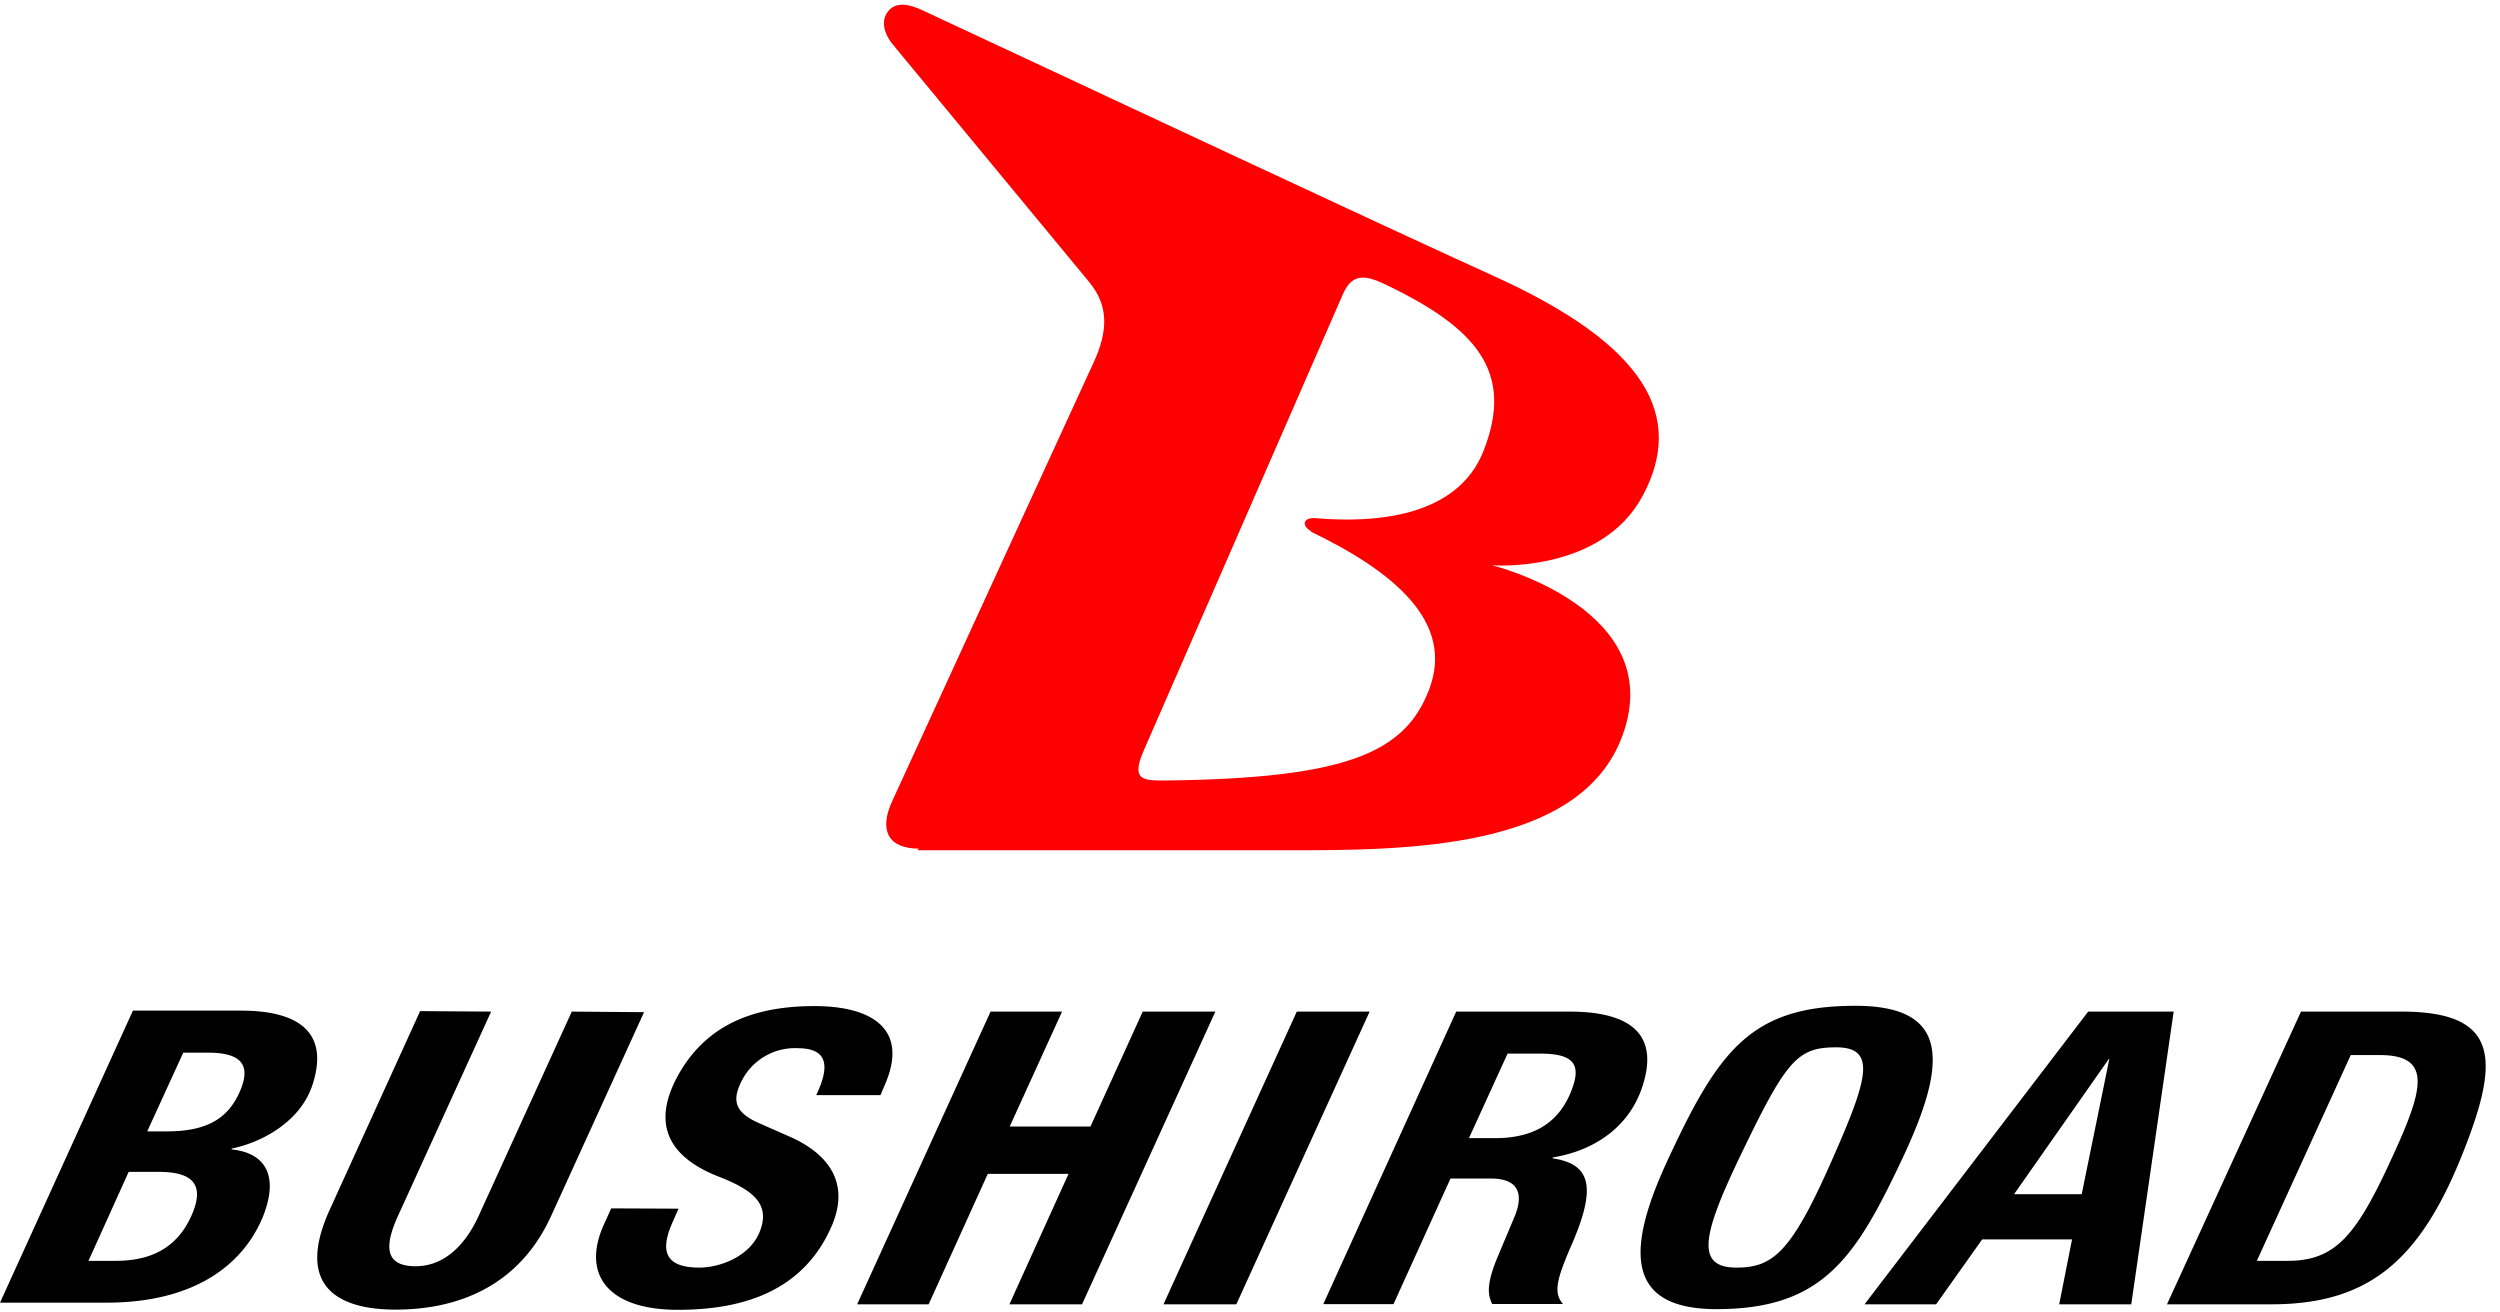 <svg height="1312" viewBox=".04 -.39 258.79 135.36" width="2500" xmlns="http://www.w3.org/2000/svg"><path d="m95 87.4h38.3c12.2 0 30.4 0 34.7-11.9 4.78-13.1-13.5-17.6-13.5-17.6s11.3.87 15.6-7.22.6-15.5-15.6-22.8c-11.4-5.17-42.4-19.7-58.9-27.4-1.5-.72-2.74-.87-3.5-.07s-.8 2 .23 3.42l20.5 24.8c1.91 2.35 2 4.91.36 8.4l-20.8 45.3c-1.41 3.07-.34 4.9 2.77 4.9zm40.7-33c8.64 4.16 14.9 9.36 12.3 16.3-2.47 6.57-8.45 9.28-27.5 9.48-2.2 0-3.37-.09-2.08-3.07l20.6-47.2c.86-2 2-2.16 4-1.28 9.9 4.63 13.8 9.24 10.6 17.4-2.72 7-11.5 7.49-17.3 7-1.49-.15-1.54.85-.53 1.34z" fill="#f00"/><path d="m13.8 104h11.2c5.61 0 9.23 2 7.39 7.67-1.16 3.6-4.87 5.88-8.37 6.61v.09c3.35.33 5 2.58 3.22 7-2 4.82-6.91 8.86-16.2 8.86h-11zm-4.6 25.9h2.81c3.43 0 6.28-1.16 7.85-4.68s-.26-4.53-3.4-4.53h-3.1zm6.08-13.4h2c3.93 0 6.24-1.15 7.53-4s.27-4.15-3.26-4.15h-2.54zm35.6-12.4-9.62 21.1c-1.37 3-1.53 5.26 1.8 5.26 3 0 5.19-2.25 6.55-5.26l9.62-21.1 7.48.06-9.62 21.1c-3.53 7.72-10.3 9.69-16.1 9.69s-10.5-2.29-6.79-10.4l9.33-20.5zm19.4 20.4-.59 1.34c-1.28 2.84-1 4.76 2.74 4.76 2.19 0 5.29-1.18 6.28-3.78s-.36-4.12-4.23-5.62c-5.73-2.23-6.68-5.85-4.41-10.2 3-5.68 8.18-7.47 14.3-7.47 5.79 0 9.82 2.28 7.27 8.14l-.46 1.08h-6.65c1.24-2.6 1.52-4.86-1.9-4.86a6.178 6.178 0 0 0 -5.92 3.6c-.88 1.87-.58 3.09 2 4.2l3.18 1.4c4.09 1.85 6.13 4.9 4.22 9.26-2.92 6.67-9.1 8.62-15.9 8.62-7.22 0-10-3.64-7.66-8.82l.76-1.68zm32.3-20.4h7.4l-5.42 11.9h8.36l5.41-11.9h7.52l-13.8 30.3h-7.52l6.12-13.5h-8.36l-6.12 13.5h-7.4zm17.9 30.3 13.8-30.3h7.54l-13.8 30.3zm30.3-30.3h11.7c6.27 0 9.39 2.28 7.56 7.8-1.36 4.11-4.89 6.58-9.27 7.3v.09c4 .61 4.62 3 1.76 9.4-1.35 3.18-1.69 4.56-.69 5.68h-7.33c-.51-1-.55-2.13.48-4.69l1.81-4.3c1-2.38.46-4-2.43-4h-4.18l-5.9 13h-7.27zm1.32 13.1h2.68c3.7 0 6.39-1.32 7.8-4.61 1.25-2.92.52-4.14-3.09-4.14h-3.39zm40-13.7c9.73 0 9.58 5.78 4.92 15.7-4.89 10.4-8.27 15.7-19.3 15.7-9.74 0-9.21-6.58-4.92-15.7 5.21-11.2 8.61-15.7 19.3-15.7zm-12.3 27.1c3.84 0 5.73-1.66 10-11.4 3.58-8.13 4.54-11.4.31-11.4-4.05 0-5.17 1.33-10 11.4-3.88 8.1-4.54 11.4-.31 11.4zm36.4-26.5h8.85l-4.39 30.3h-7.46l1.33-6.72h-9.3l-4.77 6.72h-7.41zm-7.67 18.9h7l2.86-14h-.05zm29.7-18.9h10.4c10.2 0 10.2 5 6.33 14.7-4.45 11.2-9.84 15.6-19.8 15.6h-10.8zm-4.57 25.8h3.19c5 0 7.16-2.67 10.9-10.9 3.15-6.87 4.11-10.4-1.37-10.4h-3z"/></svg>